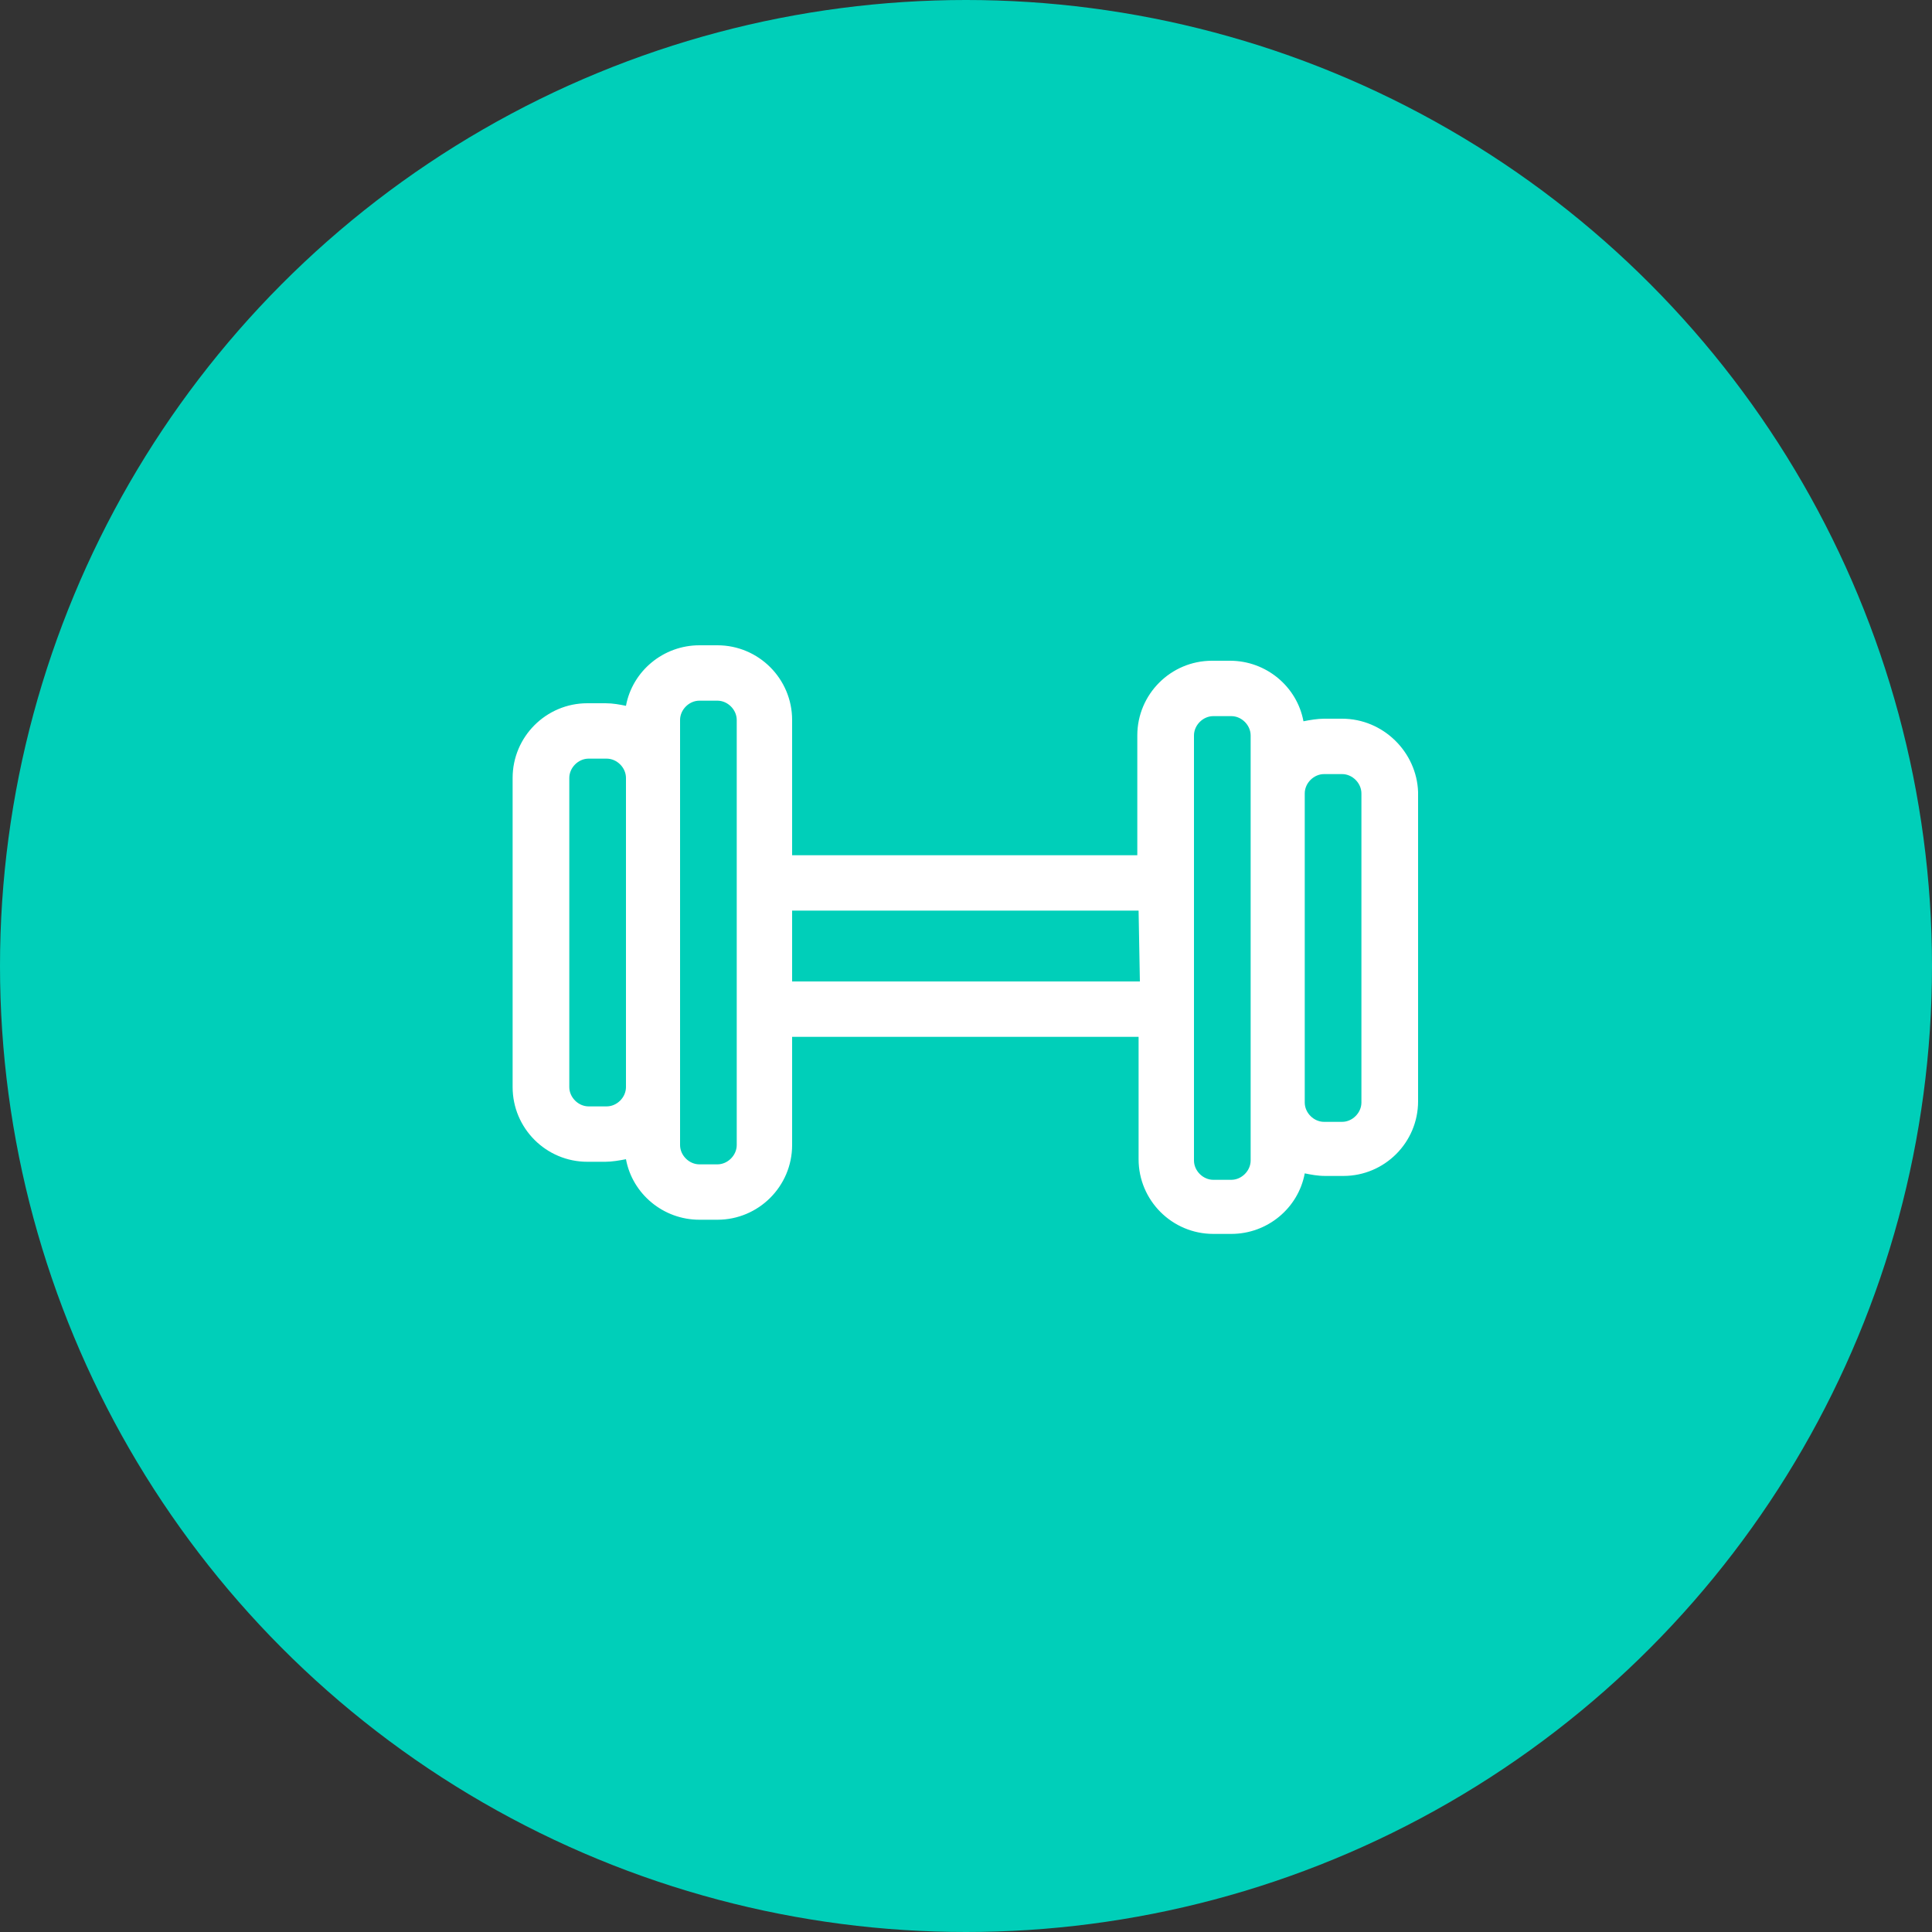 <?xml version="1.0" encoding="utf-8"?>
<!-- Generator: Adobe Illustrator 24.1.0, SVG Export Plug-In . SVG Version: 6.00 Build 0)  -->
<svg version="1.1" id="Camada_1" xmlns="http://www.w3.org/2000/svg" xmlns:xlink="http://www.w3.org/1999/xlink" x="0px" y="0px"
	 viewBox="0 0 150 150" style="enable-background:new 0 0 150 150;" xml:space="preserve">
<rect x="0" y="0" width="150" height="150" fill="#333333" stroke="none"/>
<style type="text/css">
	.st0{fill:#00CFB9;}
	.st1{fill:#FFFFFF;}
</style>
<circle class="st0" cx="75" cy="75" r="75"/>
<g>
	<g>
		<path class="st1" d="M104.2,55.8h-1.4c-0.5,0-1.1,0.1-1.6,0.2c-0.5-2.7-2.9-4.7-5.7-4.7h-1.4c-3.2,0-5.8,2.6-5.8,5.8v9.3H61.5
			V55.9c0-3.2-2.6-5.8-5.8-5.8h-1.4c-2.8,0-5.2,2-5.7,4.7c-0.5-0.1-1-0.2-1.6-0.2h-1.4c-3.2,0-5.8,2.6-5.8,5.8v24
			c0,3.2,2.6,5.8,5.8,5.8H47c0.5,0,1.1-0.1,1.6-0.2c0.5,2.7,2.9,4.7,5.7,4.7h1.4c3.2,0,5.8-2.6,5.8-5.8v-8.4h26.9V90
			c0,3.2,2.6,5.8,5.8,5.8h1.4c2.8,0,5.2-2,5.7-4.7c0.5,0.1,1,0.2,1.6,0.2h1.4c3.2,0,5.8-2.6,5.8-5.8v-24
			C110,58.4,107.4,55.8,104.2,55.8z M48.6,84.4c0,0.8-0.7,1.5-1.5,1.5h-1.4c-0.8,0-1.5-0.7-1.5-1.5v-24c0-0.8,0.7-1.5,1.5-1.5h1.4
			c0.8,0,1.5,0.7,1.5,1.5V84.4z M57.2,88.9c0,0.8-0.7,1.5-1.5,1.5h-1.4c-0.8,0-1.5-0.7-1.5-1.5v-33c0-0.8,0.7-1.5,1.5-1.5h1.4
			c0.8,0,1.5,0.7,1.5,1.5V88.9z M88.5,76.2h-27v-5.5h26.9L88.5,76.2L88.5,76.2z M97.1,90.1c0,0.8-0.7,1.5-1.5,1.5h-1.4
			c-0.8,0-1.5-0.7-1.5-1.5v-33c0-0.8,0.7-1.5,1.5-1.5h1.4c0.8,0,1.5,0.7,1.5,1.5V90.1z M105.7,85.6c0,0.8-0.7,1.5-1.5,1.5h-1.4
			c-0.8,0-1.5-0.7-1.5-1.5v-24c0-0.8,0.7-1.5,1.5-1.5h1.4c0.8,0,1.5,0.7,1.5,1.5V85.6z"/>
	</g>
</g>
</svg>
